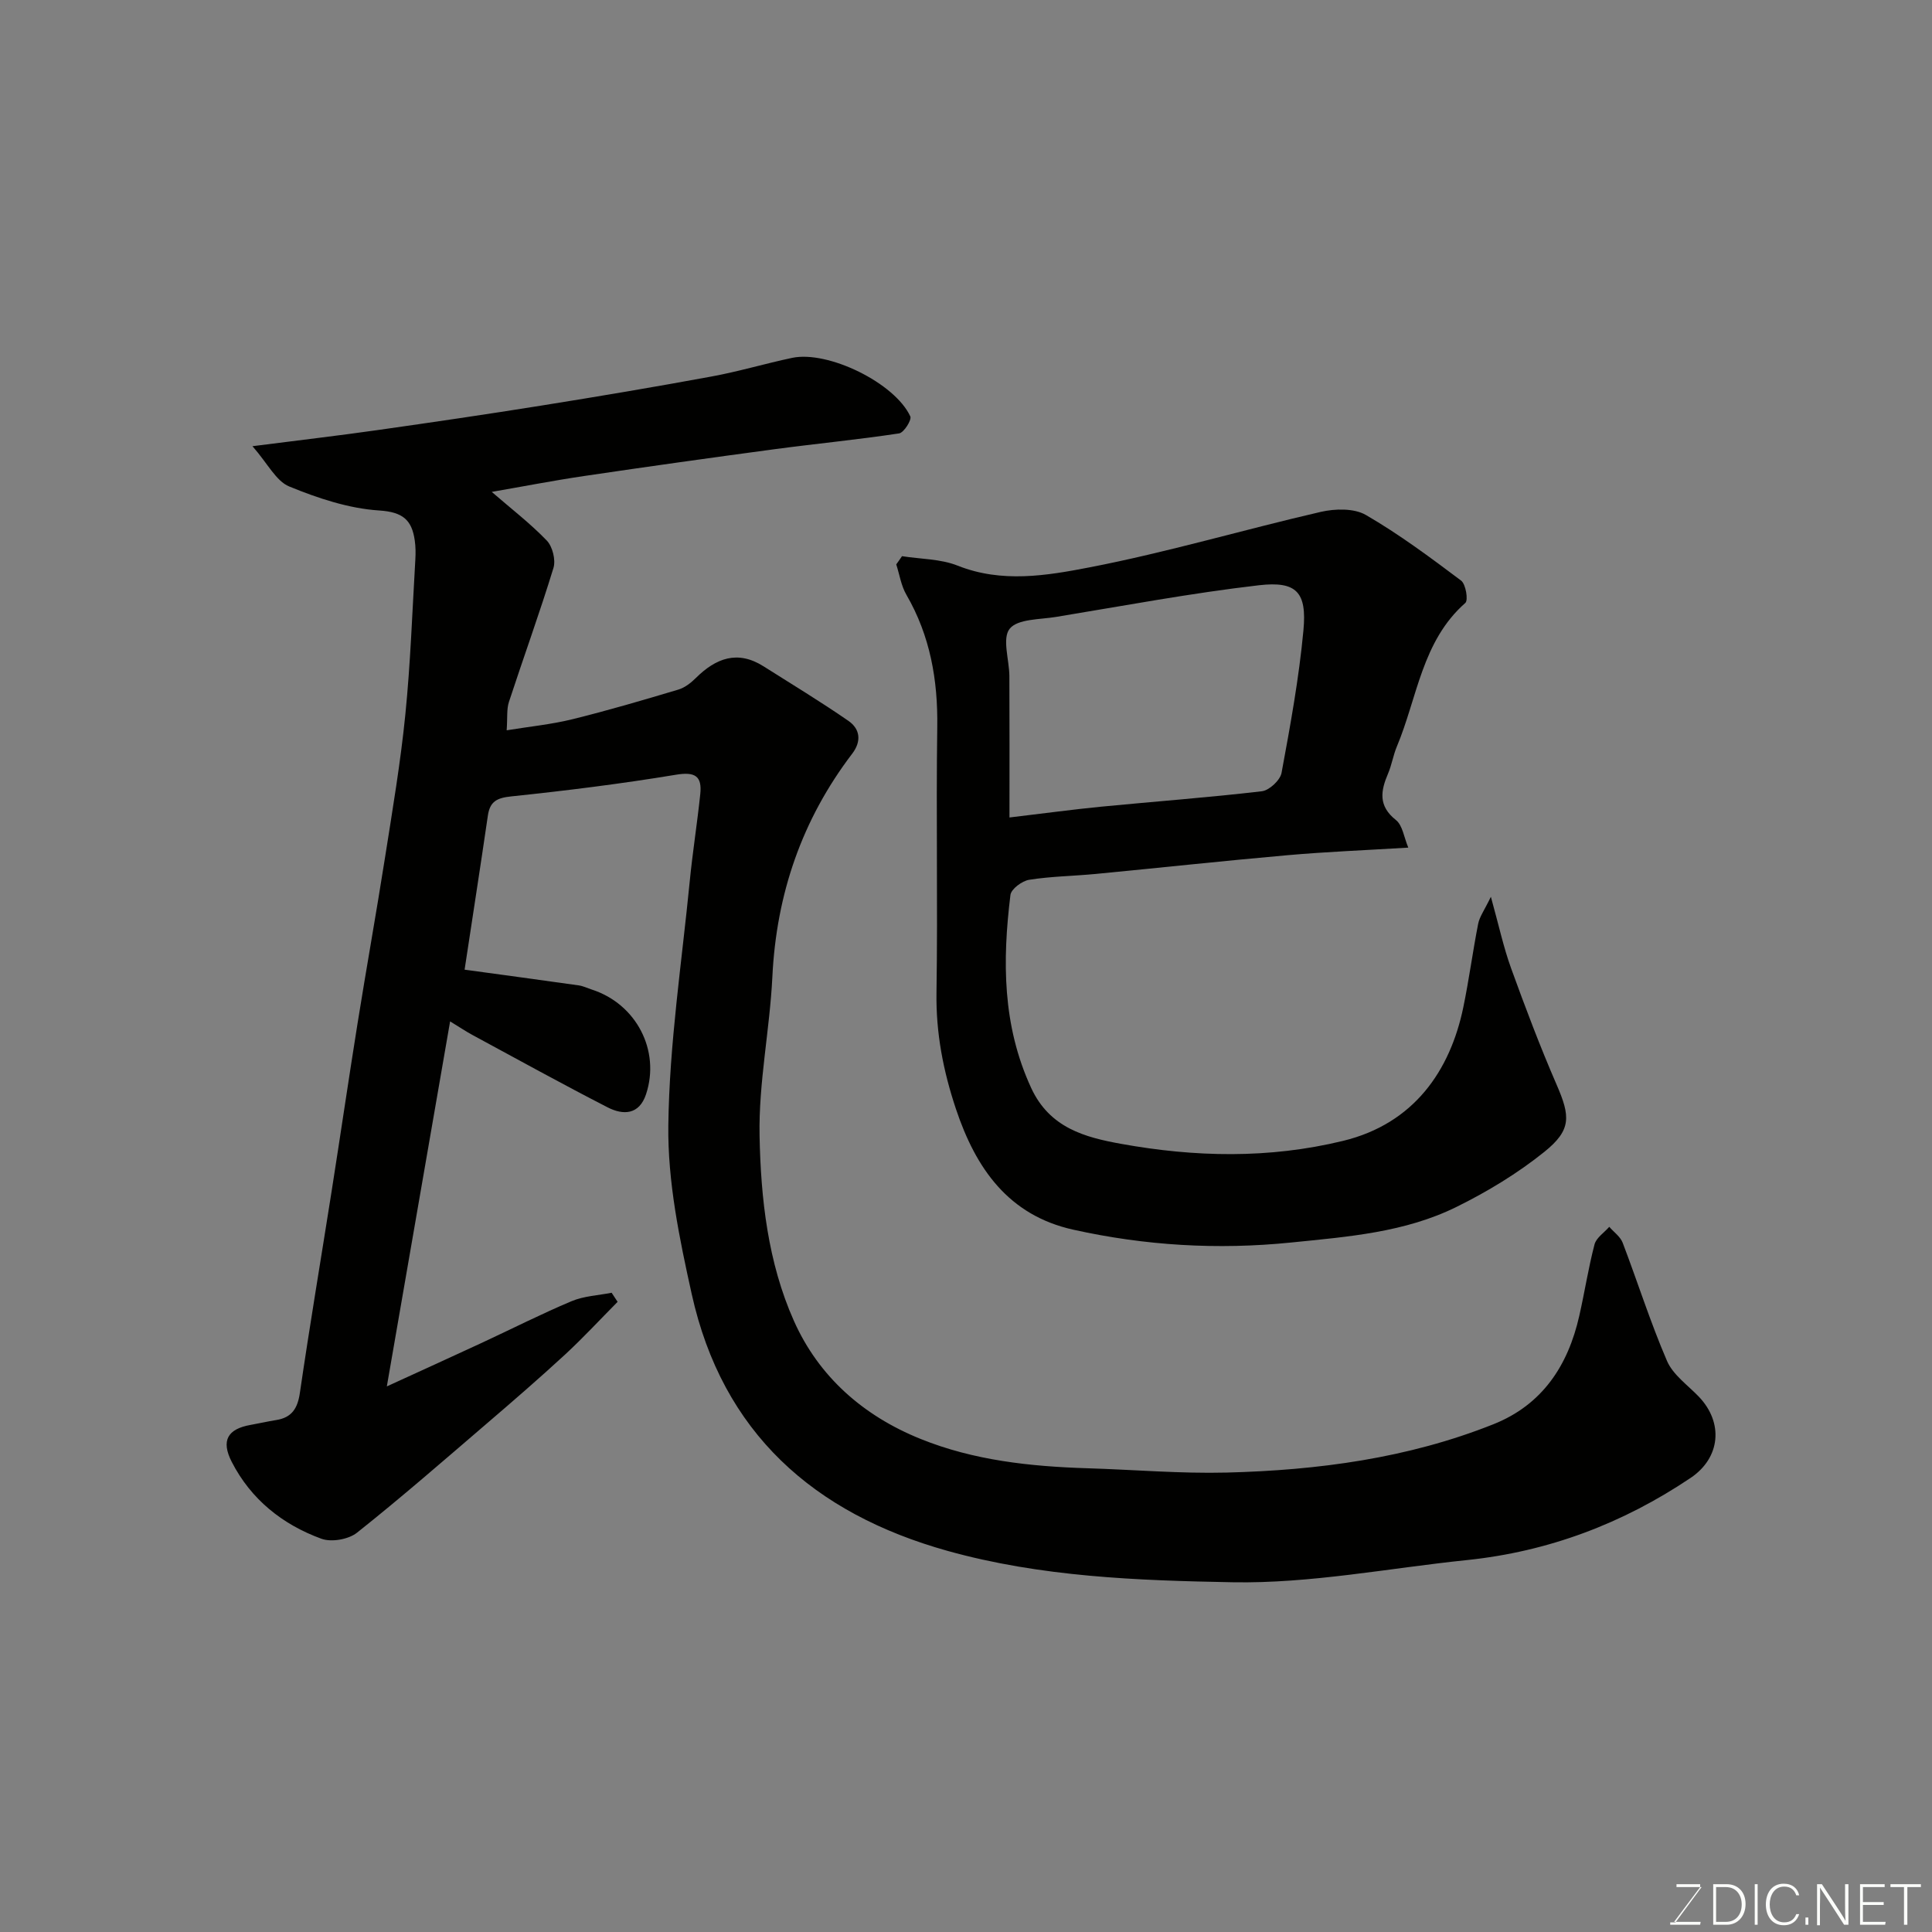 <svg enable-background="new 0 0 400 400" viewBox="0 0 400 400" xmlns="http://www.w3.org/2000/svg"><rect x="0" y="0" width="400" height="400" fill="#808080" stroke="none"/><path d="m96.19 200.76c7.81 1.07 15.71 2.13 23.61 3.25.94.13 1.84.58 2.76.88 9.17 2.97 14.19 12.61 11.2 21.65-1.42 4.3-4.74 4.37-7.95 2.73-9.41-4.83-18.67-9.95-27.98-14.98-1.4-.76-2.72-1.65-4.64-2.82-4.4 25.36-8.68 50.05-13.1 75.57 6.82-3.12 13.21-6.03 19.58-8.98 6.22-2.89 12.34-6 18.66-8.66 2.56-1.08 5.52-1.2 8.3-1.75.41.63.83 1.25 1.24 1.88-3.61 3.64-7.1 7.42-10.86 10.9-5.33 4.91-10.81 9.66-16.31 14.37-8.86 7.6-17.66 15.28-26.79 22.53-1.75 1.39-5.29 2.01-7.37 1.25-8.05-2.94-14.57-8.13-18.56-15.91-2.26-4.41-.87-6.82 3.91-7.66 1.76-.31 3.51-.72 5.27-1 3.25-.51 4.46-2.4 4.93-5.65 2.03-13.89 4.37-27.74 6.55-41.61 1.83-11.62 3.53-23.26 5.39-34.88 1.83-11.44 3.88-22.85 5.68-34.3 1.55-9.85 3.22-19.71 4.21-29.62 1.07-10.66 1.44-21.38 2.07-32.08.08-1.32.07-2.68-.12-3.99-.61-4.24-2.46-5.87-7.36-6.19-6.32-.41-12.71-2.54-18.63-4.97-2.73-1.12-4.44-4.73-7.61-8.34 9.86-1.26 17.91-2.2 25.93-3.34 11.33-1.61 22.65-3.27 33.95-5.08 11.76-1.88 23.51-3.86 35.22-6.02 5.59-1.03 11.07-2.67 16.64-3.85 7.43-1.56 21.26 5.19 24.46 12.12.33.72-1.33 3.37-2.32 3.52-8.58 1.3-17.24 2.13-25.84 3.28-13.13 1.76-26.25 3.6-39.35 5.54-6.44.95-12.83 2.2-19.15 3.29 3.94 3.42 7.93 6.48 11.39 10.07 1.2 1.24 1.89 4.03 1.39 5.67-2.85 9.31-6.19 18.48-9.22 27.74-.5 1.52-.28 3.27-.47 5.88 4.78-.78 9.25-1.22 13.57-2.28 7.38-1.82 14.69-3.97 21.98-6.15 1.35-.4 2.62-1.41 3.65-2.43 4.13-4.08 8.6-5.78 13.96-2.4 5.9 3.73 11.87 7.35 17.6 11.31 2.41 1.67 2.75 4.21.78 6.79-10.4 13.65-15.7 29.05-16.53 46.21-.54 10.98-2.86 21.95-2.65 32.89.25 13.01 1.72 26.23 7.1 38.31 5.18 11.64 14.44 19.7 26.2 24.45 11.04 4.47 22.78 5.72 34.62 6.09 9.6.29 19.21 1.13 28.79.89 18.88-.48 37.51-2.95 55.21-10 10.13-4.03 15.46-12.13 17.79-22.44 1.12-4.92 1.88-9.93 3.16-14.8.36-1.38 2-2.43 3.05-3.64.94 1.09 2.28 2.02 2.77 3.28 3.11 8.15 5.74 16.5 9.19 24.5 1.24 2.86 4.27 4.98 6.56 7.36 5.2 5.42 4.5 12.69-1.67 16.84-14.06 9.45-29.45 15.27-46.34 17.02-16.16 1.67-32.35 4.88-48.47 4.59-19.74-.36-39.72-1.1-59.05-6.5-27.72-7.75-46.6-24.46-52.96-53.18-2.54-11.46-4.99-23.28-4.84-34.91.21-16.85 2.78-33.68 4.43-50.51.59-6.03 1.55-12.02 2.18-18.05.4-3.75-1.04-4.7-5.03-4.04-11.29 1.87-22.67 3.29-34.05 4.48-2.98.31-4.47 1-4.9 4.03-1.53 10.49-3.16 20.96-4.81 31.85z" fill="#010100"/><path d="m186.75 115.15c3.86.61 7.98.55 11.52 1.96 9.15 3.64 18.43 2.07 27.28.36 16.1-3.11 31.9-7.8 47.9-11.49 2.96-.68 6.89-.78 9.34.64 6.89 3.99 13.33 8.79 19.71 13.58.98.74 1.52 4.07.88 4.63-9.01 7.93-9.93 19.62-14.18 29.74-.75 1.79-1.05 3.78-1.81 5.57-1.54 3.6-2.08 6.7 1.61 9.63 1.4 1.1 1.68 3.61 2.57 5.72-8.89.54-16.96.86-25.01 1.57-13.25 1.17-26.47 2.61-39.71 3.88-4.59.44-9.23.49-13.77 1.21-1.47.23-3.73 1.91-3.88 3.14-1.67 13.61-1.69 27 4.29 39.95 3.83 8.3 11.16 10.23 18.61 11.58 15.28 2.76 30.56 3.12 45.95-.61 14.73-3.57 22.2-14.59 24.91-27.65 1.19-5.74 1.95-11.56 3.08-17.31.29-1.46 1.28-2.79 2.63-5.58 1.65 5.93 2.62 10.48 4.19 14.81 2.94 8.11 5.99 16.19 9.42 24.09 2.84 6.54 3.12 9.36-2.55 13.92-5.54 4.45-11.78 8.23-18.16 11.38-10.72 5.3-22.47 6.18-34.26 7.38-15.28 1.55-30.25.64-45.11-2.66-13.41-2.98-20.16-12.66-24.28-24.98-2.63-7.87-4.16-15.73-4.03-24.09.28-18.33-.1-36.66.16-54.99.14-9.75-1.46-18.88-6.39-27.39-1.09-1.87-1.42-4.18-2.1-6.29.42-.57.8-1.13 1.19-1.7zm22.25 54.1c7.33-.87 13.12-1.66 18.93-2.23 11.11-1.08 22.25-1.9 33.33-3.2 1.53-.18 3.79-2.29 4.07-3.8 1.81-9.78 3.61-19.61 4.53-29.5.74-7.9-1.39-10.25-9.21-9.35-14.07 1.63-28.03 4.26-42.03 6.56-3.34.55-7.93.39-9.58 2.45-1.6 2-.08 6.43-.06 9.8.05 9.41.02 18.82.02 29.27z" fill="#010100"/><g fill="#fbfcfa"><path d="m346.9 398 5.4-7.3h-5.2v-.6h4.9v.6l-5.4 7.2h5.5l-.1.6h-6.2v-.5z"/><path d="m354.7 390.1h2.8c2.3 0 3.9 1.6 3.9 4.1s-1.6 4.3-3.9 4.3h-2.8zm.6 7.8h2c2.2 0 3.3-1.6 3.3-3.6 0-1.8-1-3.6-3.3-3.6h-2z"/><path d="m363.9 390.1v8.4h-.6v-8.4z"/><path d="m372.5 396.3c-.4 1.3-1.4 2.3-3.2 2.3-2.4 0-3.7-1.9-3.7-4.3 0-2.3 1.2-4.3 3.7-4.3 1.8 0 2.9 1 3.2 2.4h-.6c-.4-1.1-1.1-1.8-2.5-1.8-2.1 0-3 1.9-3 3.7s.9 3.7 3 3.7c1.4 0 2.1-.7 2.5-1.7z"/><path d="m373.8 398.5v-1.5h.6v1.5z"/><path d="m376.2 398.5v-8.4h1c1.3 2 4.4 6.6 4.9 7.6-.1-1.2-.1-2.4-.1-3.8v-3.8h.7v8.4h-.9c-1.2-1.9-4.4-6.8-5-7.7.1 1.1 0 2.3 0 3.9v3.9h-.6z"/><path d="m390 394.4h-4.3v3.5h4.7l-.1.6h-5.2v-8.4h5.1v.6h-4.5v3.1h4.3z"/><path d="m394.2 390.7h-2.8v-.6h6.3v.6h-2.8v7.8h-.7z"/></g></svg>